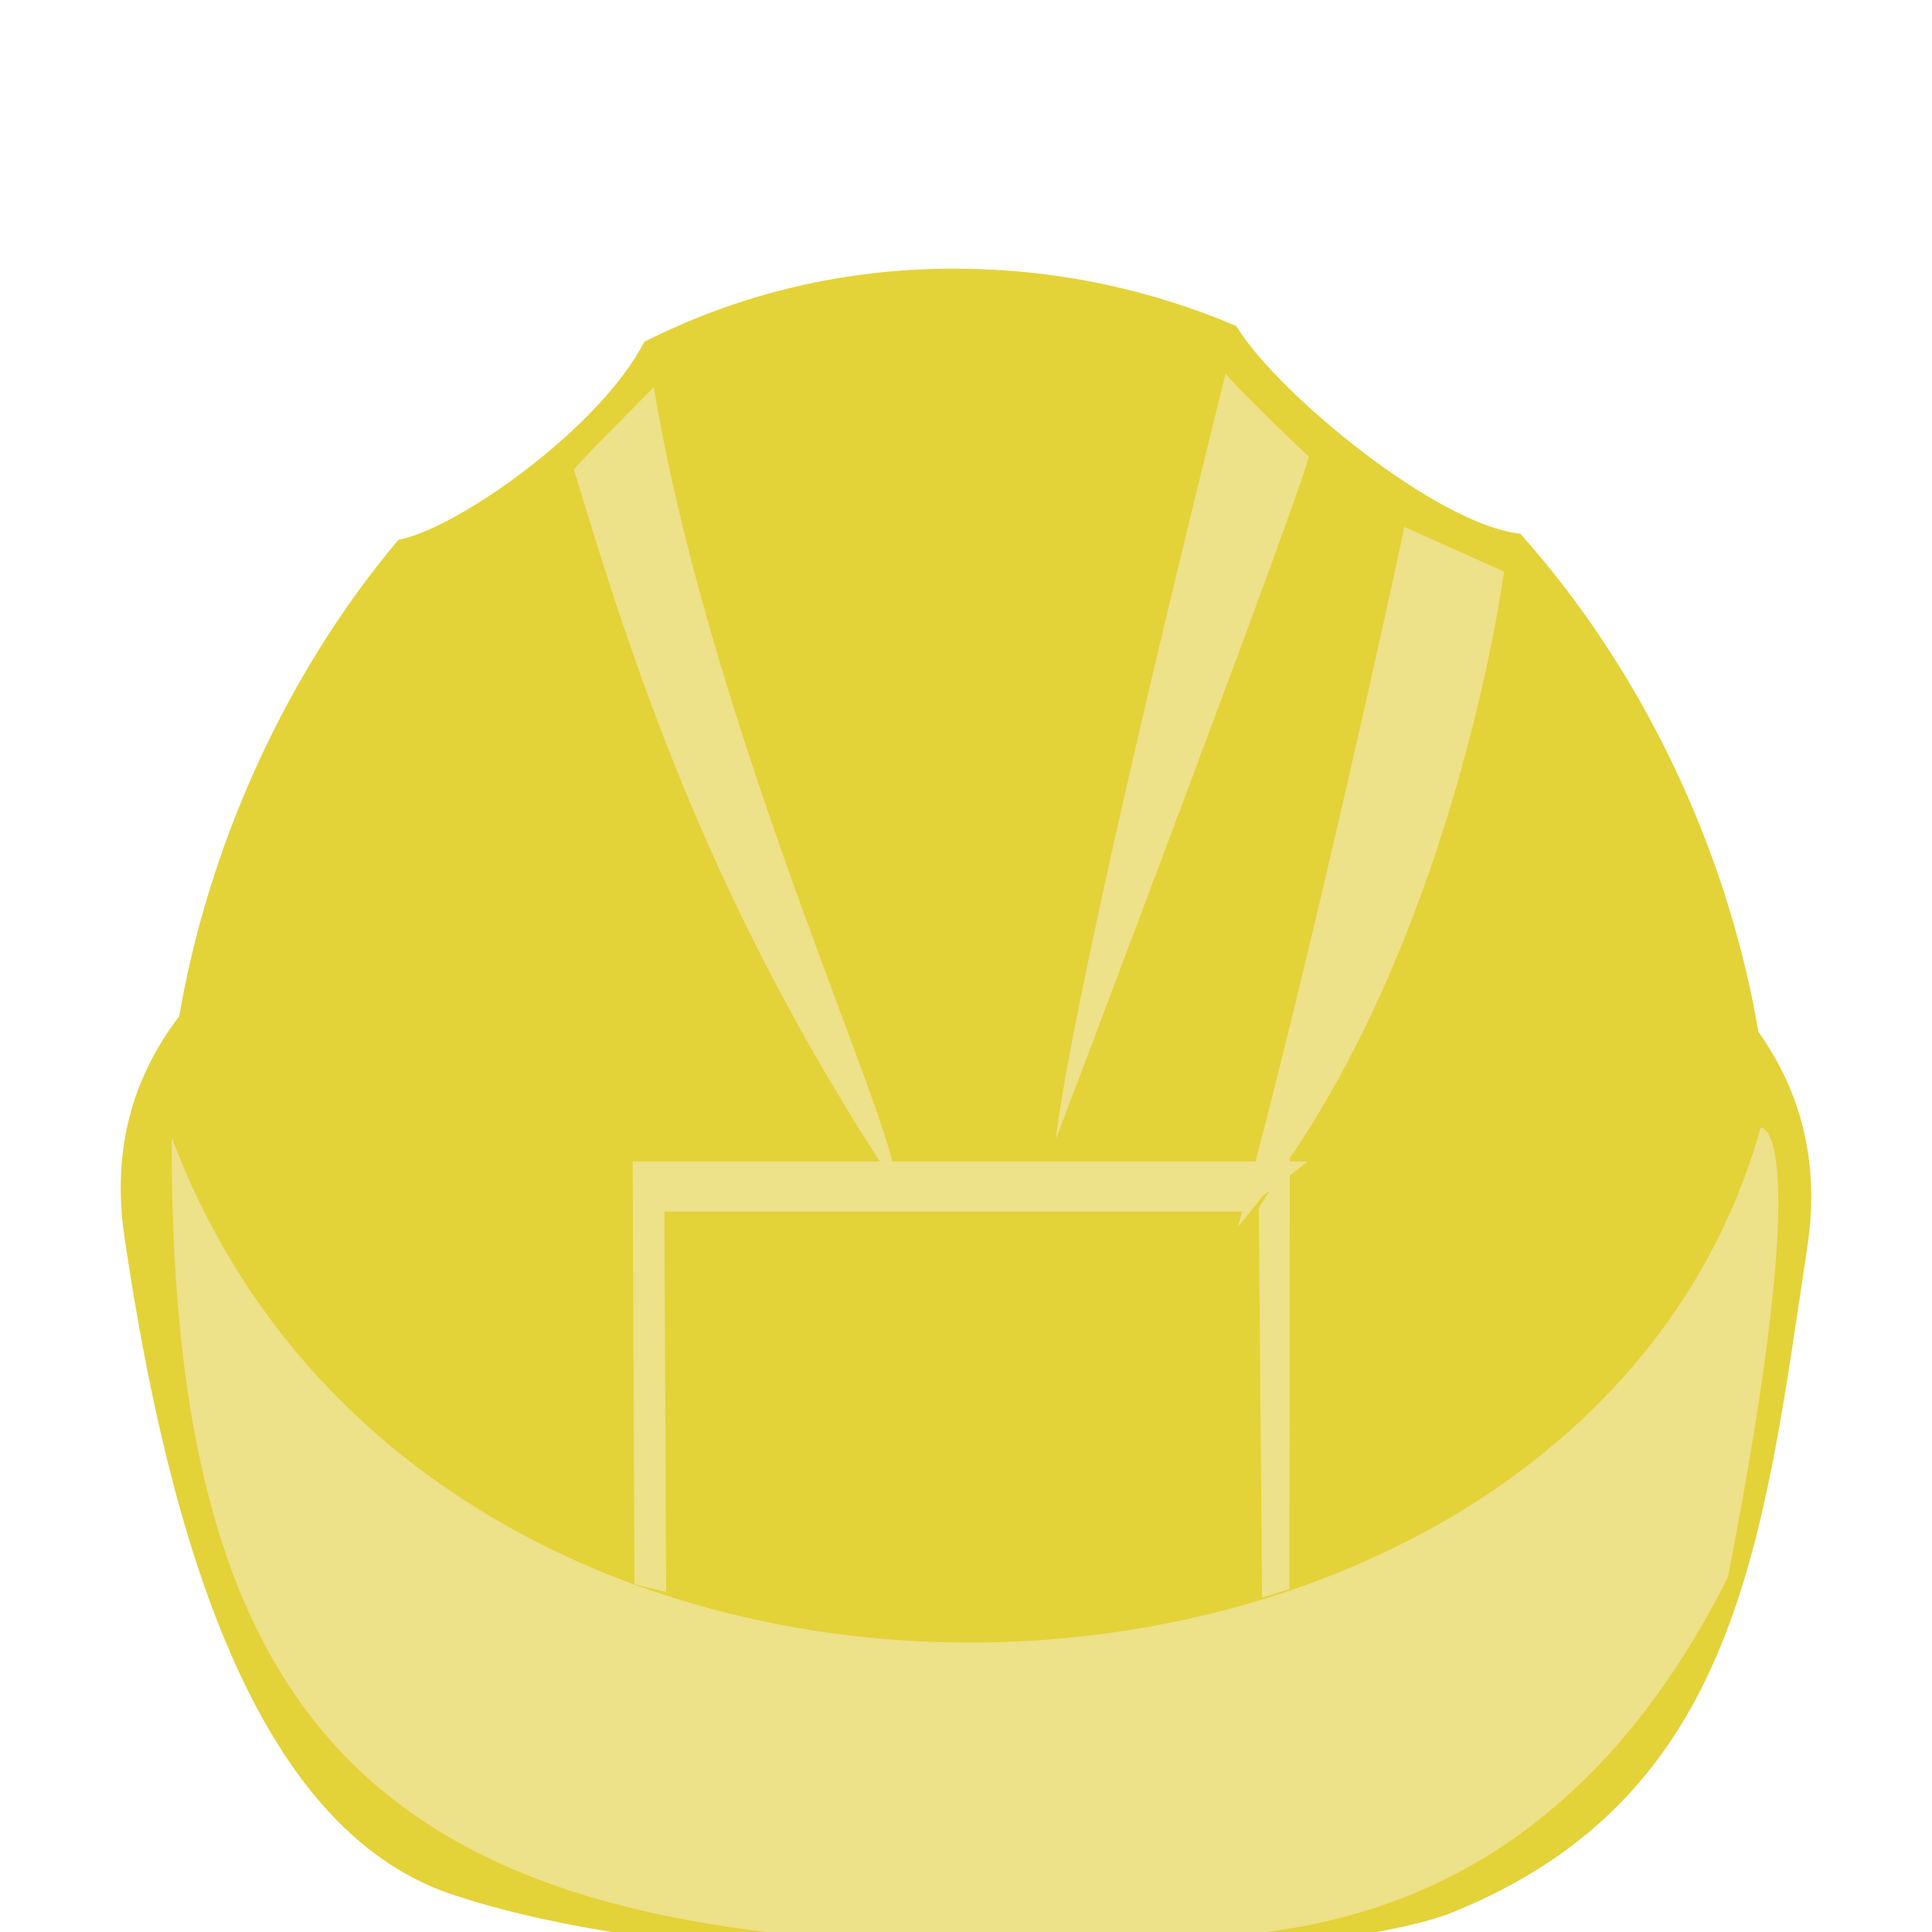 <svg width="32" height="32" version="1" xmlns="http://www.w3.org/2000/svg">
<defs>
<filter id="filter953" color-interpolation-filters="sRGB">
<feFlood flood-color="rgb(0,0,0)" flood-opacity=".2" result="flood"/>
<feComposite in="flood" in2="SourceGraphic" operator="in" result="composite1"/>
<feGaussianBlur in="composite1" result="blur"/>
<feOffset dx="0" dy="0.7" result="offset"/>
<feComposite in="SourceGraphic" in2="offset" result="fbSourceGraphic"/>
<feColorMatrix in="fbSourceGraphic" result="fbSourceGraphicAlpha" values="0 0 0 -1 0 0 0 0 -1 0 0 0 0 -1 0 0 0 0 1 0"/>
<feFlood flood-color="rgb(255,255,255)" flood-opacity=".102" in="fbSourceGraphic" result="flood"/>
<feComposite in="flood" in2="fbSourceGraphic" operator="out" result="composite1"/>
<feGaussianBlur in="composite1" result="blur"/>
<feOffset dx="0" dy="0.7" result="offset"/>
<feComposite in="offset" in2="fbSourceGraphic" operator="atop" result="composite2"/>
</filter>
</defs>
<g transform="matrix(1.75 0 0 1.75 2 2)" filter="url(#filter953)">
<flowRoot transform="matrix(.377 0 0 .376 -.946 -.444)" xml:space="preserve"><flowRegion><rect x="86.788" y="412.8" width="40.056" height="16.022"/></flowRegion><flowPara/></flowRoot>
<g stroke-width="1.066">
<path d="m7.793 1.9893e-4c-1.046 0.015-1.996 0.267-2.838 0.692-0.412 0.809-1.77 1.772-2.327 1.874-1.095 1.301-1.804 2.935-2.074 4.506-1.6514e-4 9.78e-4 1.6479e-4 0.002 0 0.003-0.448 0.583-0.638 1.278-0.52 2.081 0.423 2.881 1.239 5.6 3.09 6.227 2.7 0.915 8.256 0.672 9.485 0.172 2.695-1.094 2.933-3.492 3.356-6.311 0.115-0.769-0.055-1.445-0.465-2.021-0.003-0.021-7e-3 -0.042-0.011-0.063-0.295-1.669-1.075-3.343-2.243-4.652-0.79-0.082-2.317-1.345-2.687-1.965-0.813-0.346-1.707-0.543-2.671-0.543-0.032 0-0.064-4.4758e-4 -0.096 0z" fill="#e4d239"/>
<g fill="#ede189" fill-rule="evenodd">
<path d="m15.522 8.129c-1.735 6.184-12.528 6.774-15.04 0.094-0.016 6.14 2.385 7.914 9.213 7.6 1.156-0.053 3.778 0.016 5.516-3.437 0.845-4.329 0.311-4.257 0.311-4.257z"/>
<path d="m12.148 2.444 0.944 0.423s-0.495 3.807-2.517 6.2c0.669-2.428 1.581-6.624 1.573-6.624z"/>
<path d="m5.045 1.12c0.566 3.41 2.454 7.329 2.266 7.525-1.731-2.626-2.454-4.86-3.021-6.741 0-0.031 0.755-0.776 0.755-0.784z"/>
<path d="m10.457 0.994c-1.542 6.208-1.605 7.243-1.605 7.243s2.391-6.302 2.391-6.459c0-3e-7 -0.598-0.564-0.787-0.784z"/>
<path d="m5.162 12.524-0.017-3.599h5.471l0.62-0.475h-6.391l0.017 4.002z"/>
<path d="m10.771 8.891 0.031 3.688 0.259-0.081 0.004-4.082z"/>
</g>
<path d="m7.805 0.455c-0.987 0.014-1.881 0.252-2.676 0.652-0.389 0.763-1.669 1.67-2.194 1.767-1.032 1.227-1.701 2.767-1.955 4.248-1.5562e-4 9.027e-4 1.554e-4 0.002 0 0.003-0.422 0.55-0.702 1.221-0.59 1.978 0.399 2.716 1.105 5.157 2.766 5.882 2.236 0.977 8.13 0.672 9.29 0.201 2.541-1.032 2.666-3.359 3.064-6.017 0.109-0.725-0.052-1.362-0.438-1.905-0.003-0.02-0.007-0.04-0.01-0.059-0.278-1.574-1.013-3.152-2.115-4.386-0.745-0.077-2.185-1.268-2.534-1.852-0.766-0.327-1.609-0.512-2.518-0.512-0.03 0-0.061-4.2126e-4 -0.091 0z" fill="none" opacity=".744"/>
</g>
</g>
</svg>
